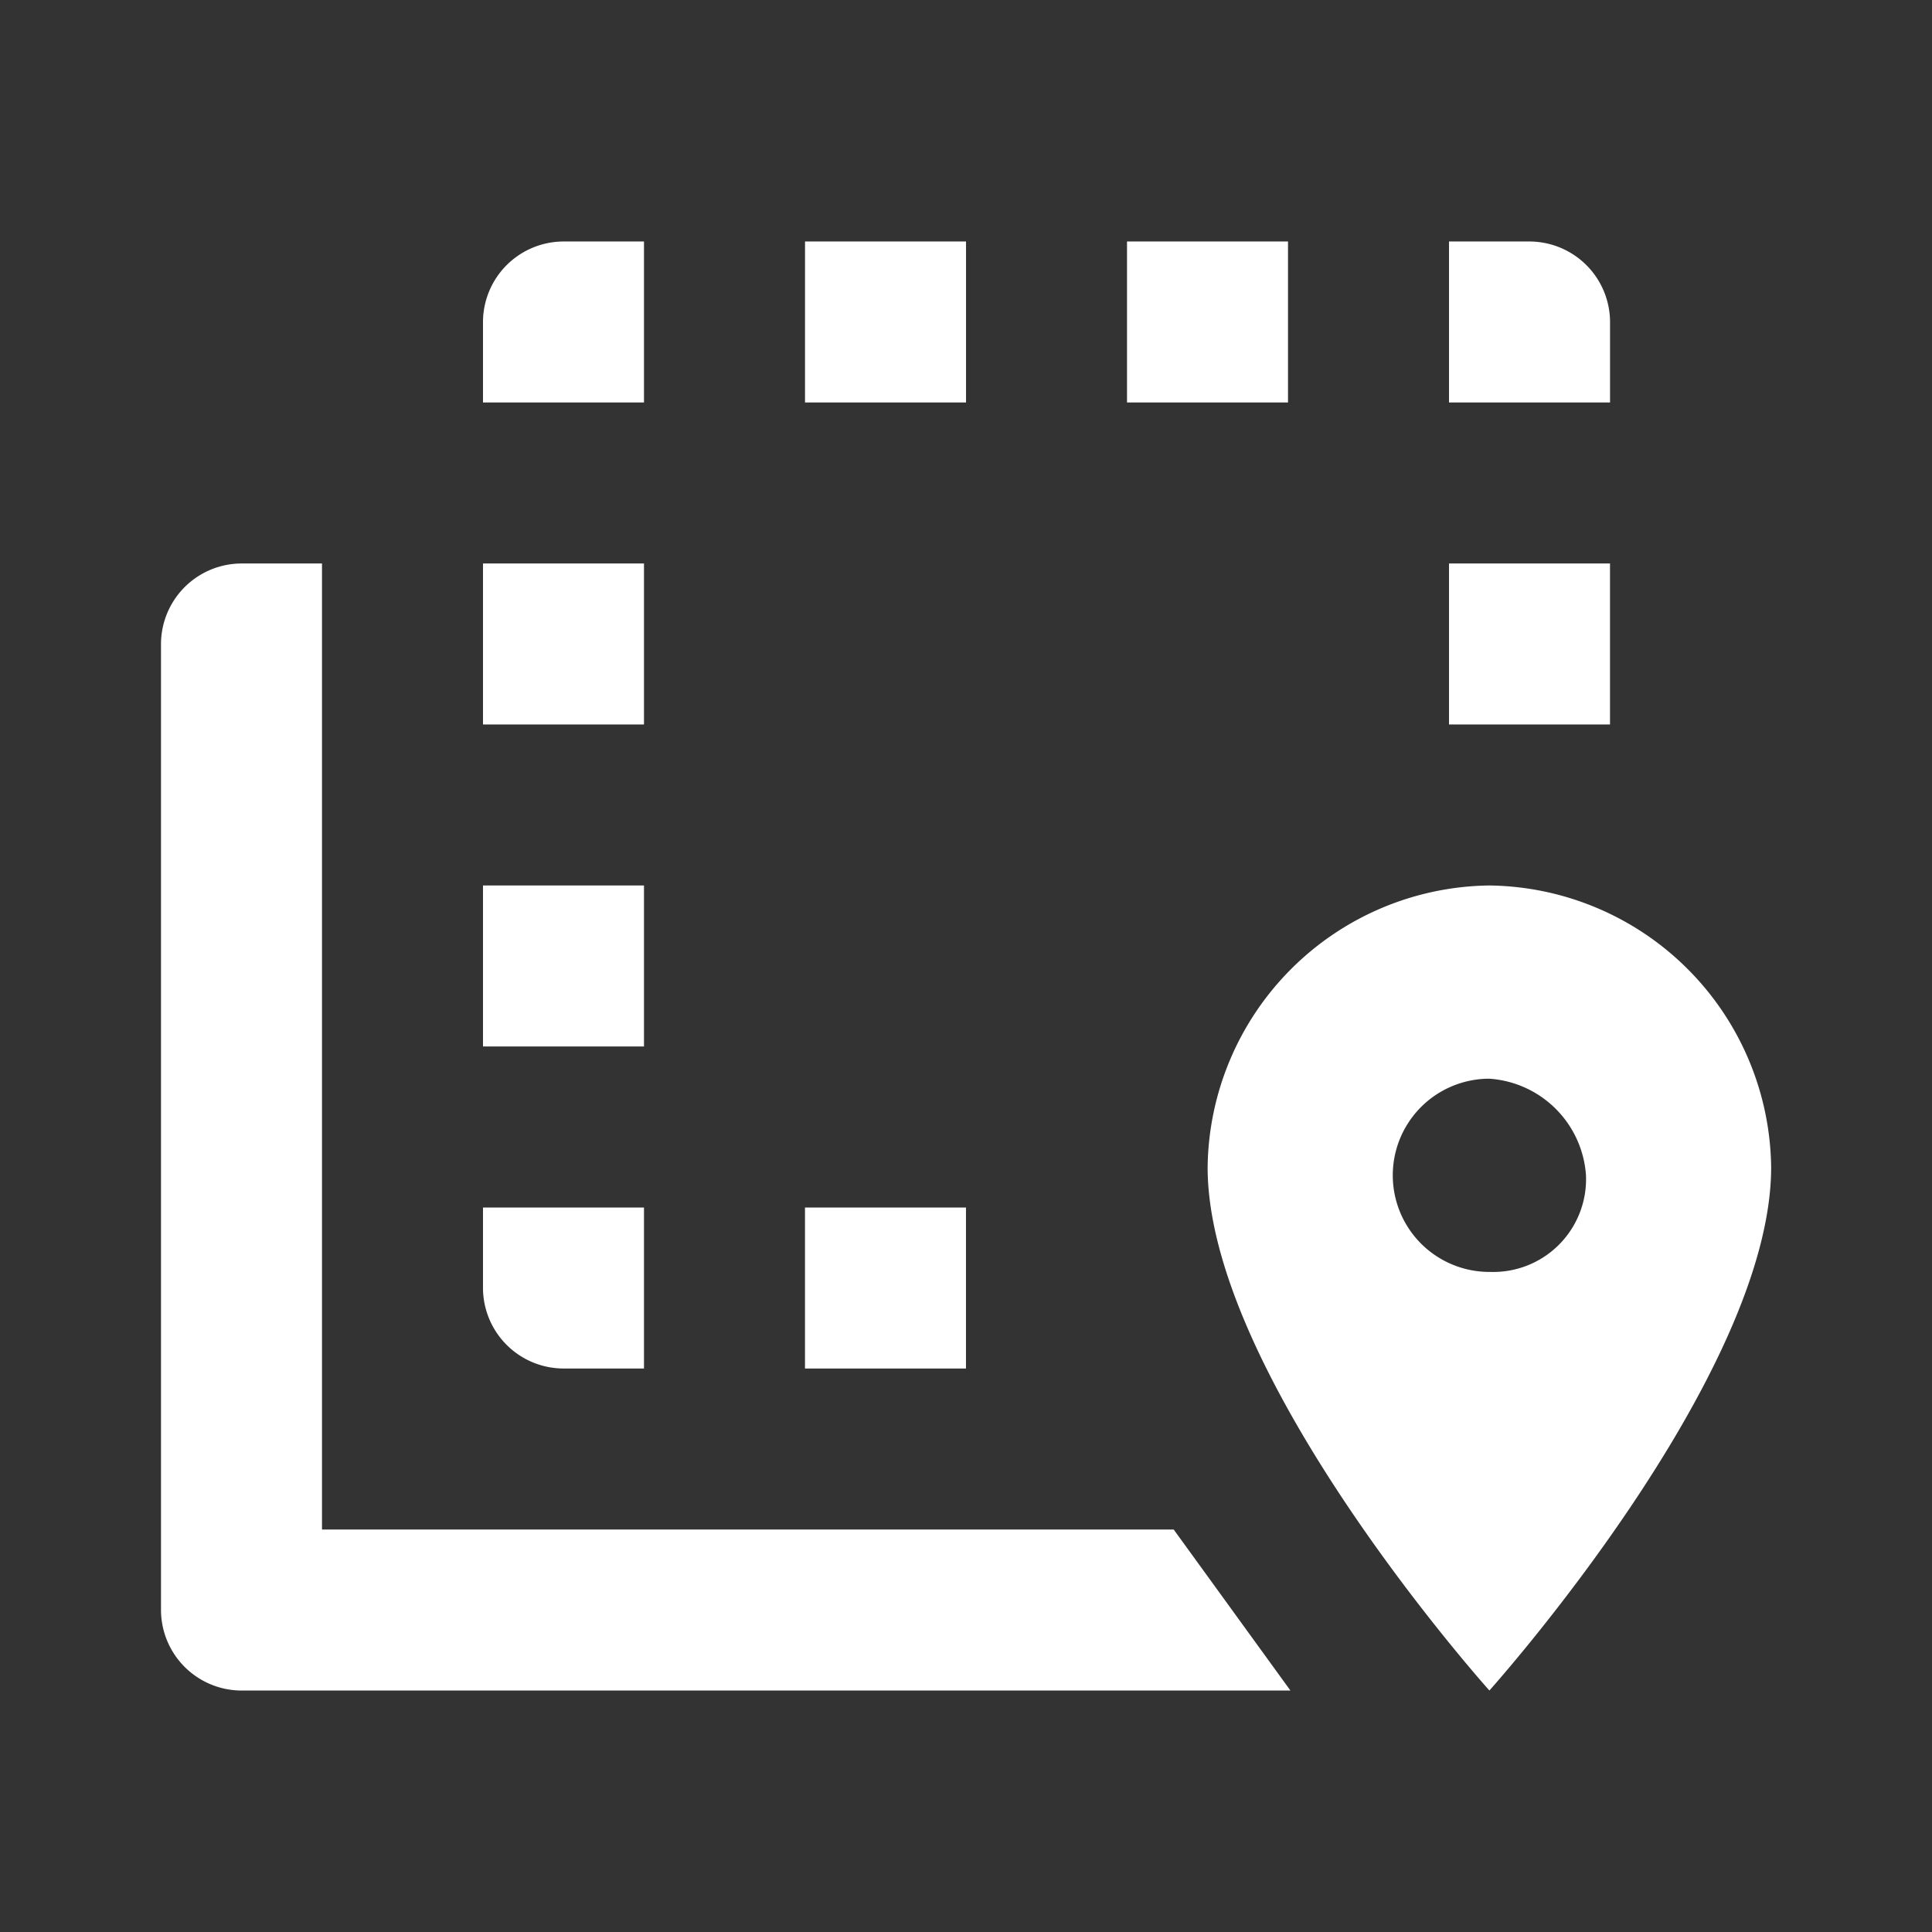 <svg id="ico-mapa" xmlns="http://www.w3.org/2000/svg" width="51.865" height="51.865" viewBox="0 0 51.865 51.865">
  <rect x="0" y="0" width="51.865" height="51.865" fill="#333333" stroke="none"/>
  <g id="Boundary" fill="#fff" stroke="rgba(0,0,0,0)" stroke-width="1" opacity="0">
    <rect width="51.865" height="51.865" stroke="none"/>
    <rect x="0.5" y="0.5" width="50.865" height="50.865" fill="none"/>
  </g>
  <path id="Path_select-multiple-marker" data-name="Path / select-multiple-marker" d="M12.805,4h2.161V8.322H10.644V6.161A2.167,2.167,0,0,1,12.805,4M38.738,4A2.167,2.167,0,0,1,40.9,6.161V8.322H36.577V4h2.161M27.933,8.322V4h4.322V8.322H27.933m-8.644,0V4h4.322V8.322H19.288m0,25.933V29.933h4.322v4.322H19.288m-6.483,0a2.167,2.167,0,0,1-2.161-2.161V29.933h4.322v4.322H12.805M10.644,21.288h4.322v4.322H10.644V21.288m0-8.644h4.322v4.322H10.644V12.644m30.255,0v4.322H36.577V12.644H40.9m-36.738,0H6.322V38.577H29.186L32.32,42.9H4.161A2.167,2.167,0,0,1,2,40.738V14.805a2.167,2.167,0,0,1,2.161-2.161m33.5,8.644a7.657,7.657,0,0,1,7.564,7.564c0,5.619-7.564,14.047-7.564,14.047s-7.564-8.428-7.564-14.047a7.657,7.657,0,0,1,7.564-7.564m0,10.373a2.491,2.491,0,0,0,2.593-2.593,2.789,2.789,0,0,0-2.593-2.593,2.593,2.593,0,1,0,0,5.187Z" transform="translate(2.322 2.483)" fill="#fff"/>
</svg>
